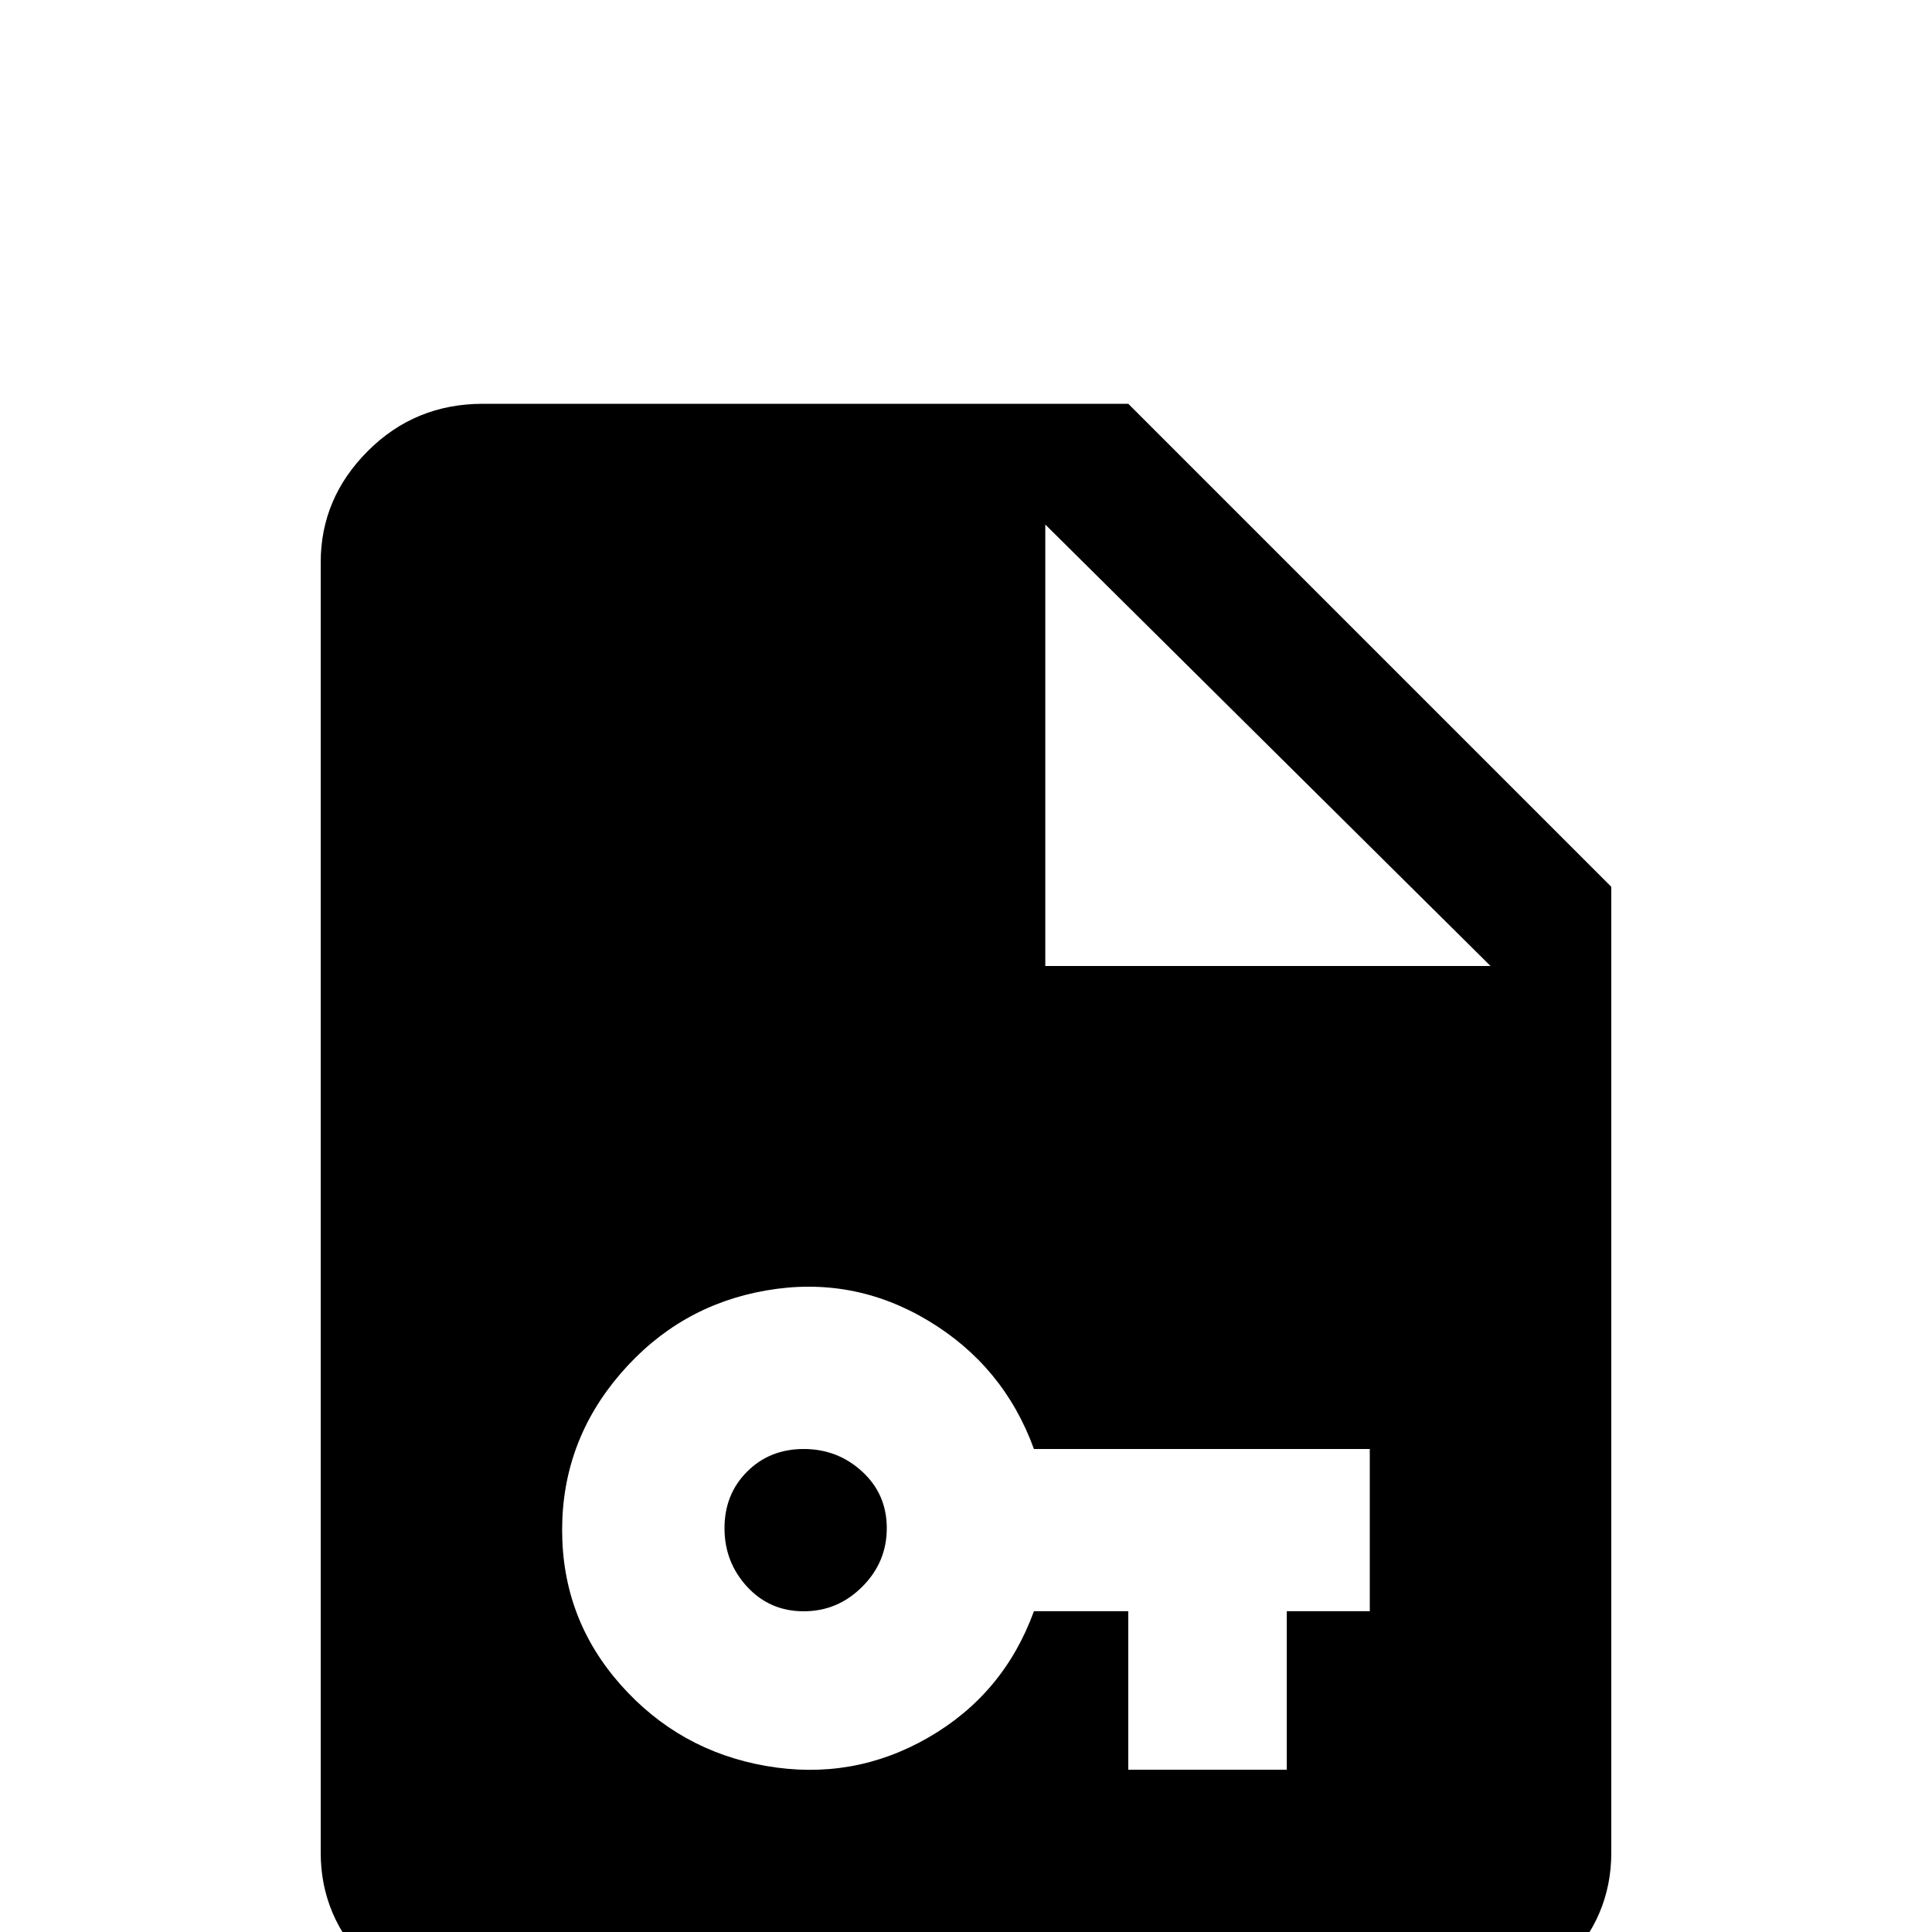 <!-- Generated by IcoMoon.io -->
<svg version="1.1" xmlns="http://www.w3.org/2000/svg" width="24" height="24" viewBox="0 0 24 24">
<title>file_key</title>
<path d="M11.016 18.984q0 0.422-0.305 0.727t-0.727 0.305-0.703-0.305-0.281-0.727 0.281-0.703 0.703-0.281 0.727 0.281 0.305 0.703zM20.016 11.016v12q0 0.797-0.586 1.383t-1.43 0.586h-12q-0.844 0-1.43-0.586t-0.586-1.383v-16.031q0-0.797 0.586-1.383t1.43-0.586h8.016zM17.016 18h-4.172q-0.375-1.031-1.313-1.594t-2.016-0.375-1.805 1.031-0.727 1.945 0.727 1.922 1.805 1.008 2.016-0.352 1.313-1.57h1.172v1.969h1.969v-1.969h1.031v-2.016zM18.516 12l-5.531-5.484v5.484h5.531z"></path>
</svg>
